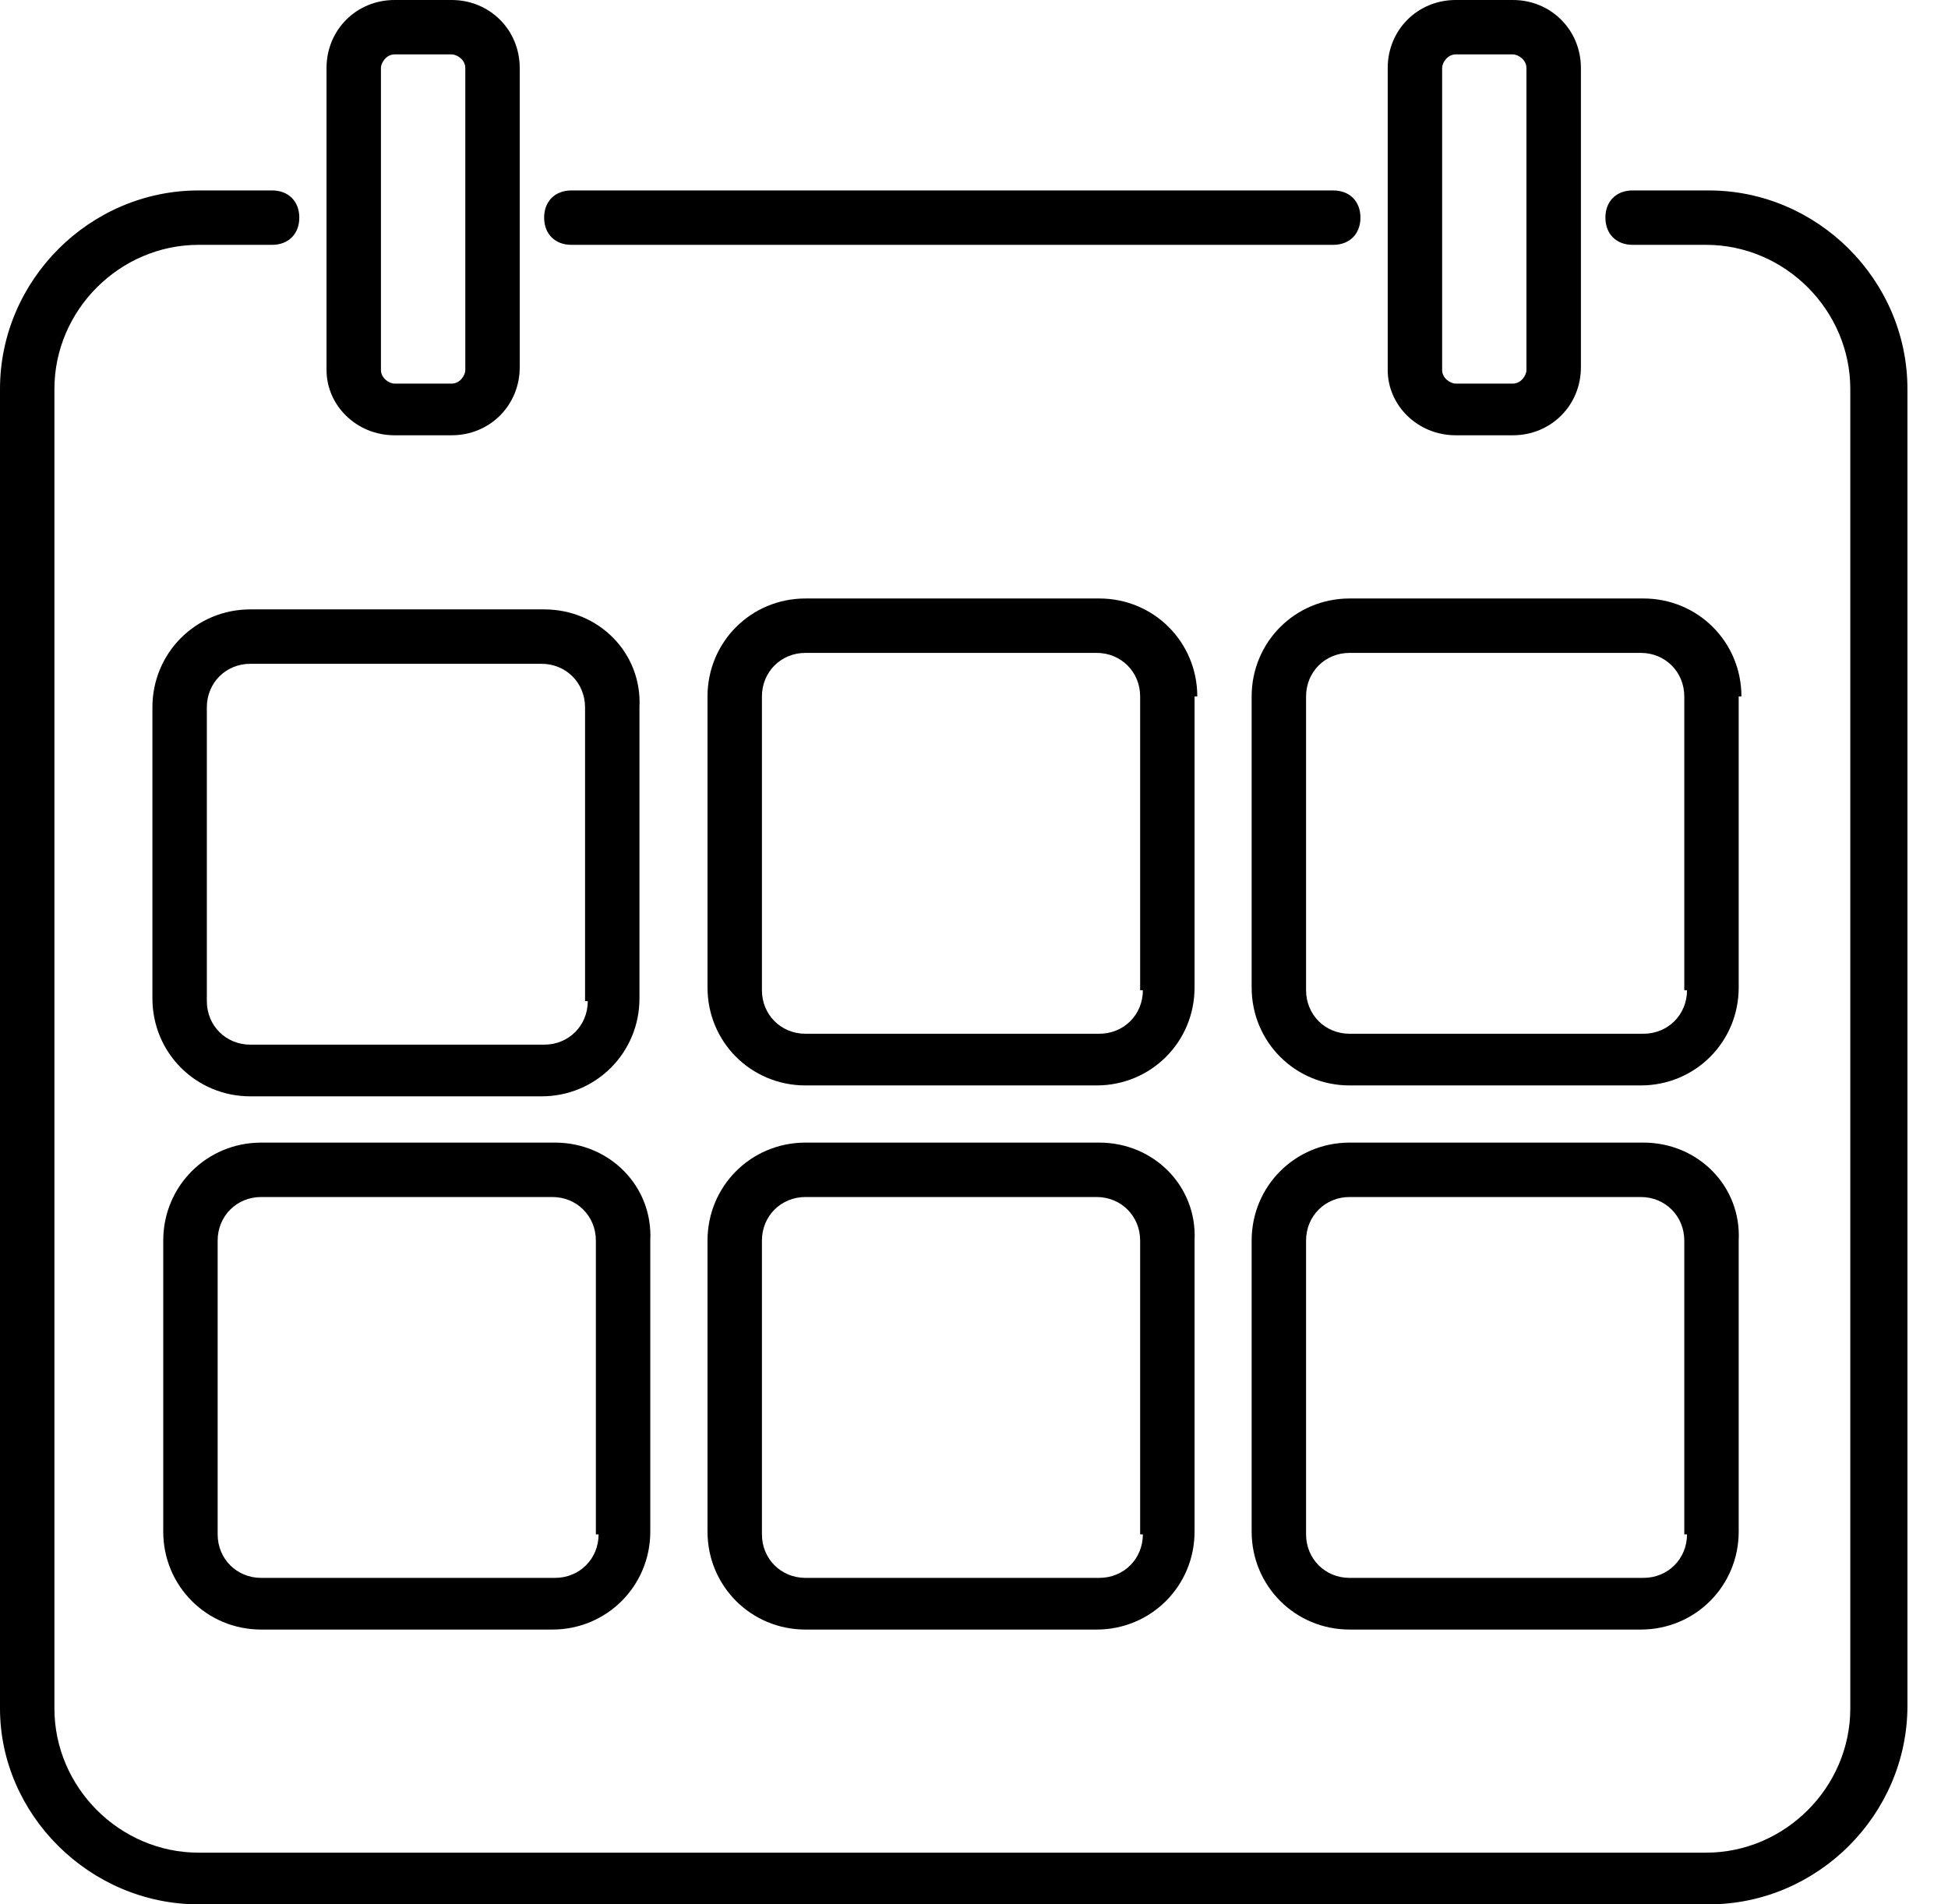 <svg width="45" height="44" viewBox="0 0 45 44" fill="none" xmlns="http://www.w3.org/2000/svg">
<path d="M27.658 16.091C27.658 14.834 26.652 13.828 25.395 13.828H18.607C17.349 13.828 16.344 14.834 16.344 16.091V22.817C16.344 24.074 17.349 25.079 18.607 25.079H25.332C26.589 25.079 27.595 24.074 27.595 22.817V16.091H27.658ZM26.401 22.88C26.401 23.445 25.961 23.885 25.395 23.885H18.607C18.041 23.885 17.601 23.445 17.601 22.88V16.091C17.601 15.525 18.041 15.085 18.607 15.085H25.332C25.898 15.085 26.338 15.525 26.338 16.091V22.88H26.401Z" fill="black"/>
<path d="M40.228 16.091C40.228 14.834 39.223 13.828 37.965 13.828H31.177C29.92 13.828 28.914 14.834 28.914 16.091V22.817C28.914 24.074 29.92 25.079 31.177 25.079H37.903C39.16 25.079 40.165 24.074 40.165 22.817V16.091H40.228ZM38.971 22.88C38.971 23.445 38.531 23.885 37.965 23.885H31.177C30.611 23.885 30.171 23.445 30.171 22.88V16.091C30.171 15.525 30.611 15.085 31.177 15.085H37.903C38.468 15.085 38.908 15.525 38.908 16.091V22.88H38.971Z" fill="black"/>
<path d="M12.822 26.4H6.033C4.776 26.4 3.771 27.405 3.771 28.663V35.388C3.771 36.645 4.776 37.651 6.033 37.651H12.759C14.016 37.651 15.022 36.645 15.022 35.388V28.663C15.085 27.405 14.079 26.4 12.822 26.4ZM13.828 35.451C13.828 36.017 13.388 36.457 12.822 36.457H6.033C5.468 36.457 5.028 36.017 5.028 35.451V28.663C5.028 28.097 5.468 27.657 6.033 27.657H12.759C13.325 27.657 13.765 28.097 13.765 28.663V35.451H13.828Z" fill="black"/>
<path d="M12.572 14.08H5.783C4.526 14.08 3.521 15.085 3.521 16.342V23.068C3.521 24.325 4.526 25.331 5.783 25.331H12.509C13.766 25.331 14.772 24.325 14.772 23.068V16.342C14.835 15.085 13.829 14.08 12.572 14.08ZM13.578 23.131C13.578 23.697 13.138 24.137 12.572 24.137H5.783C5.218 24.137 4.778 23.697 4.778 23.131V16.342C4.778 15.777 5.218 15.337 5.783 15.337H12.509C13.075 15.337 13.515 15.777 13.515 16.342V23.131H13.578Z" fill="black"/>
<path d="M25.395 26.4H18.607C17.349 26.4 16.344 27.405 16.344 28.663V35.388C16.344 36.645 17.349 37.651 18.607 37.651H25.332C26.589 37.651 27.595 36.645 27.595 35.388V28.663C27.658 27.405 26.652 26.4 25.395 26.4ZM26.401 35.451C26.401 36.017 25.961 36.457 25.395 36.457H18.607C18.041 36.457 17.601 36.017 17.601 35.451V28.663C17.601 28.097 18.041 27.657 18.607 27.657H25.332C25.898 27.657 26.338 28.097 26.338 28.663V35.451H26.401Z" fill="black"/>
<path d="M37.965 26.4H31.177C29.92 26.4 28.914 27.405 28.914 28.663V35.388C28.914 36.645 29.92 37.651 31.177 37.651H37.903C39.16 37.651 40.165 36.645 40.165 35.388V28.663C40.228 27.405 39.223 26.4 37.965 26.4ZM38.971 35.451C38.971 36.017 38.531 36.457 37.965 36.457H31.177C30.611 36.457 30.171 36.017 30.171 35.451V28.663C30.171 28.097 30.611 27.657 31.177 27.657H37.903C38.468 27.657 38.908 28.097 38.908 28.663V35.451H38.971Z" fill="black"/>
<path d="M9.114 10.057H10.434C11.314 10.057 12.006 9.366 12.006 8.486V1.571C12.006 0.691 11.314 0 10.434 0H9.114C8.234 0 7.543 0.691 7.543 1.571V8.549C7.543 9.366 8.234 10.057 9.114 10.057ZM8.8 1.571C8.8 1.446 8.926 1.257 9.114 1.257H10.434C10.56 1.257 10.749 1.383 10.749 1.571V8.549C10.749 8.674 10.623 8.863 10.434 8.863H9.114C8.989 8.863 8.8 8.737 8.8 8.549V1.571Z" fill="black"/>
<path d="M33.628 10.057H34.948C35.828 10.057 36.52 9.366 36.52 8.486V1.571C36.52 0.691 35.828 0 34.948 0H33.628C32.748 0 32.057 0.691 32.057 1.571V8.549C32.057 9.366 32.748 10.057 33.628 10.057ZM33.314 1.571C33.314 1.446 33.44 1.257 33.628 1.257H34.948C35.074 1.257 35.262 1.383 35.262 1.571V8.549C35.262 8.674 35.137 8.863 34.948 8.863H33.628C33.502 8.863 33.314 8.737 33.314 8.549V1.571Z" fill="black"/>
<path d="M13.199 5.657H30.799C31.176 5.657 31.427 5.406 31.427 5.028C31.427 4.651 31.176 4.4 30.799 4.4H13.199C12.822 4.4 12.57 4.651 12.57 5.028C12.57 5.406 12.822 5.657 13.199 5.657Z" fill="black"/>
<path d="M4.589 44H39.474C41.988 44 44.063 41.925 44.063 39.411V8.988C44.063 6.474 41.988 4.4 39.474 4.4H37.714C37.337 4.4 37.086 4.651 37.086 5.028C37.086 5.406 37.337 5.657 37.714 5.657H39.411C41.234 5.657 42.743 7.166 42.743 8.988V39.474C42.743 41.297 41.234 42.806 39.411 42.806H4.589C2.766 42.806 1.257 41.297 1.257 39.474V8.988C1.257 7.166 2.766 5.657 4.589 5.657H6.286C6.663 5.657 6.914 5.406 6.914 5.028C6.914 4.651 6.663 4.4 6.286 4.4H4.589C2.074 4.4 0 6.474 0 8.988V39.474C0 41.925 2.074 44 4.589 44Z" fill="black"/>
</svg>
